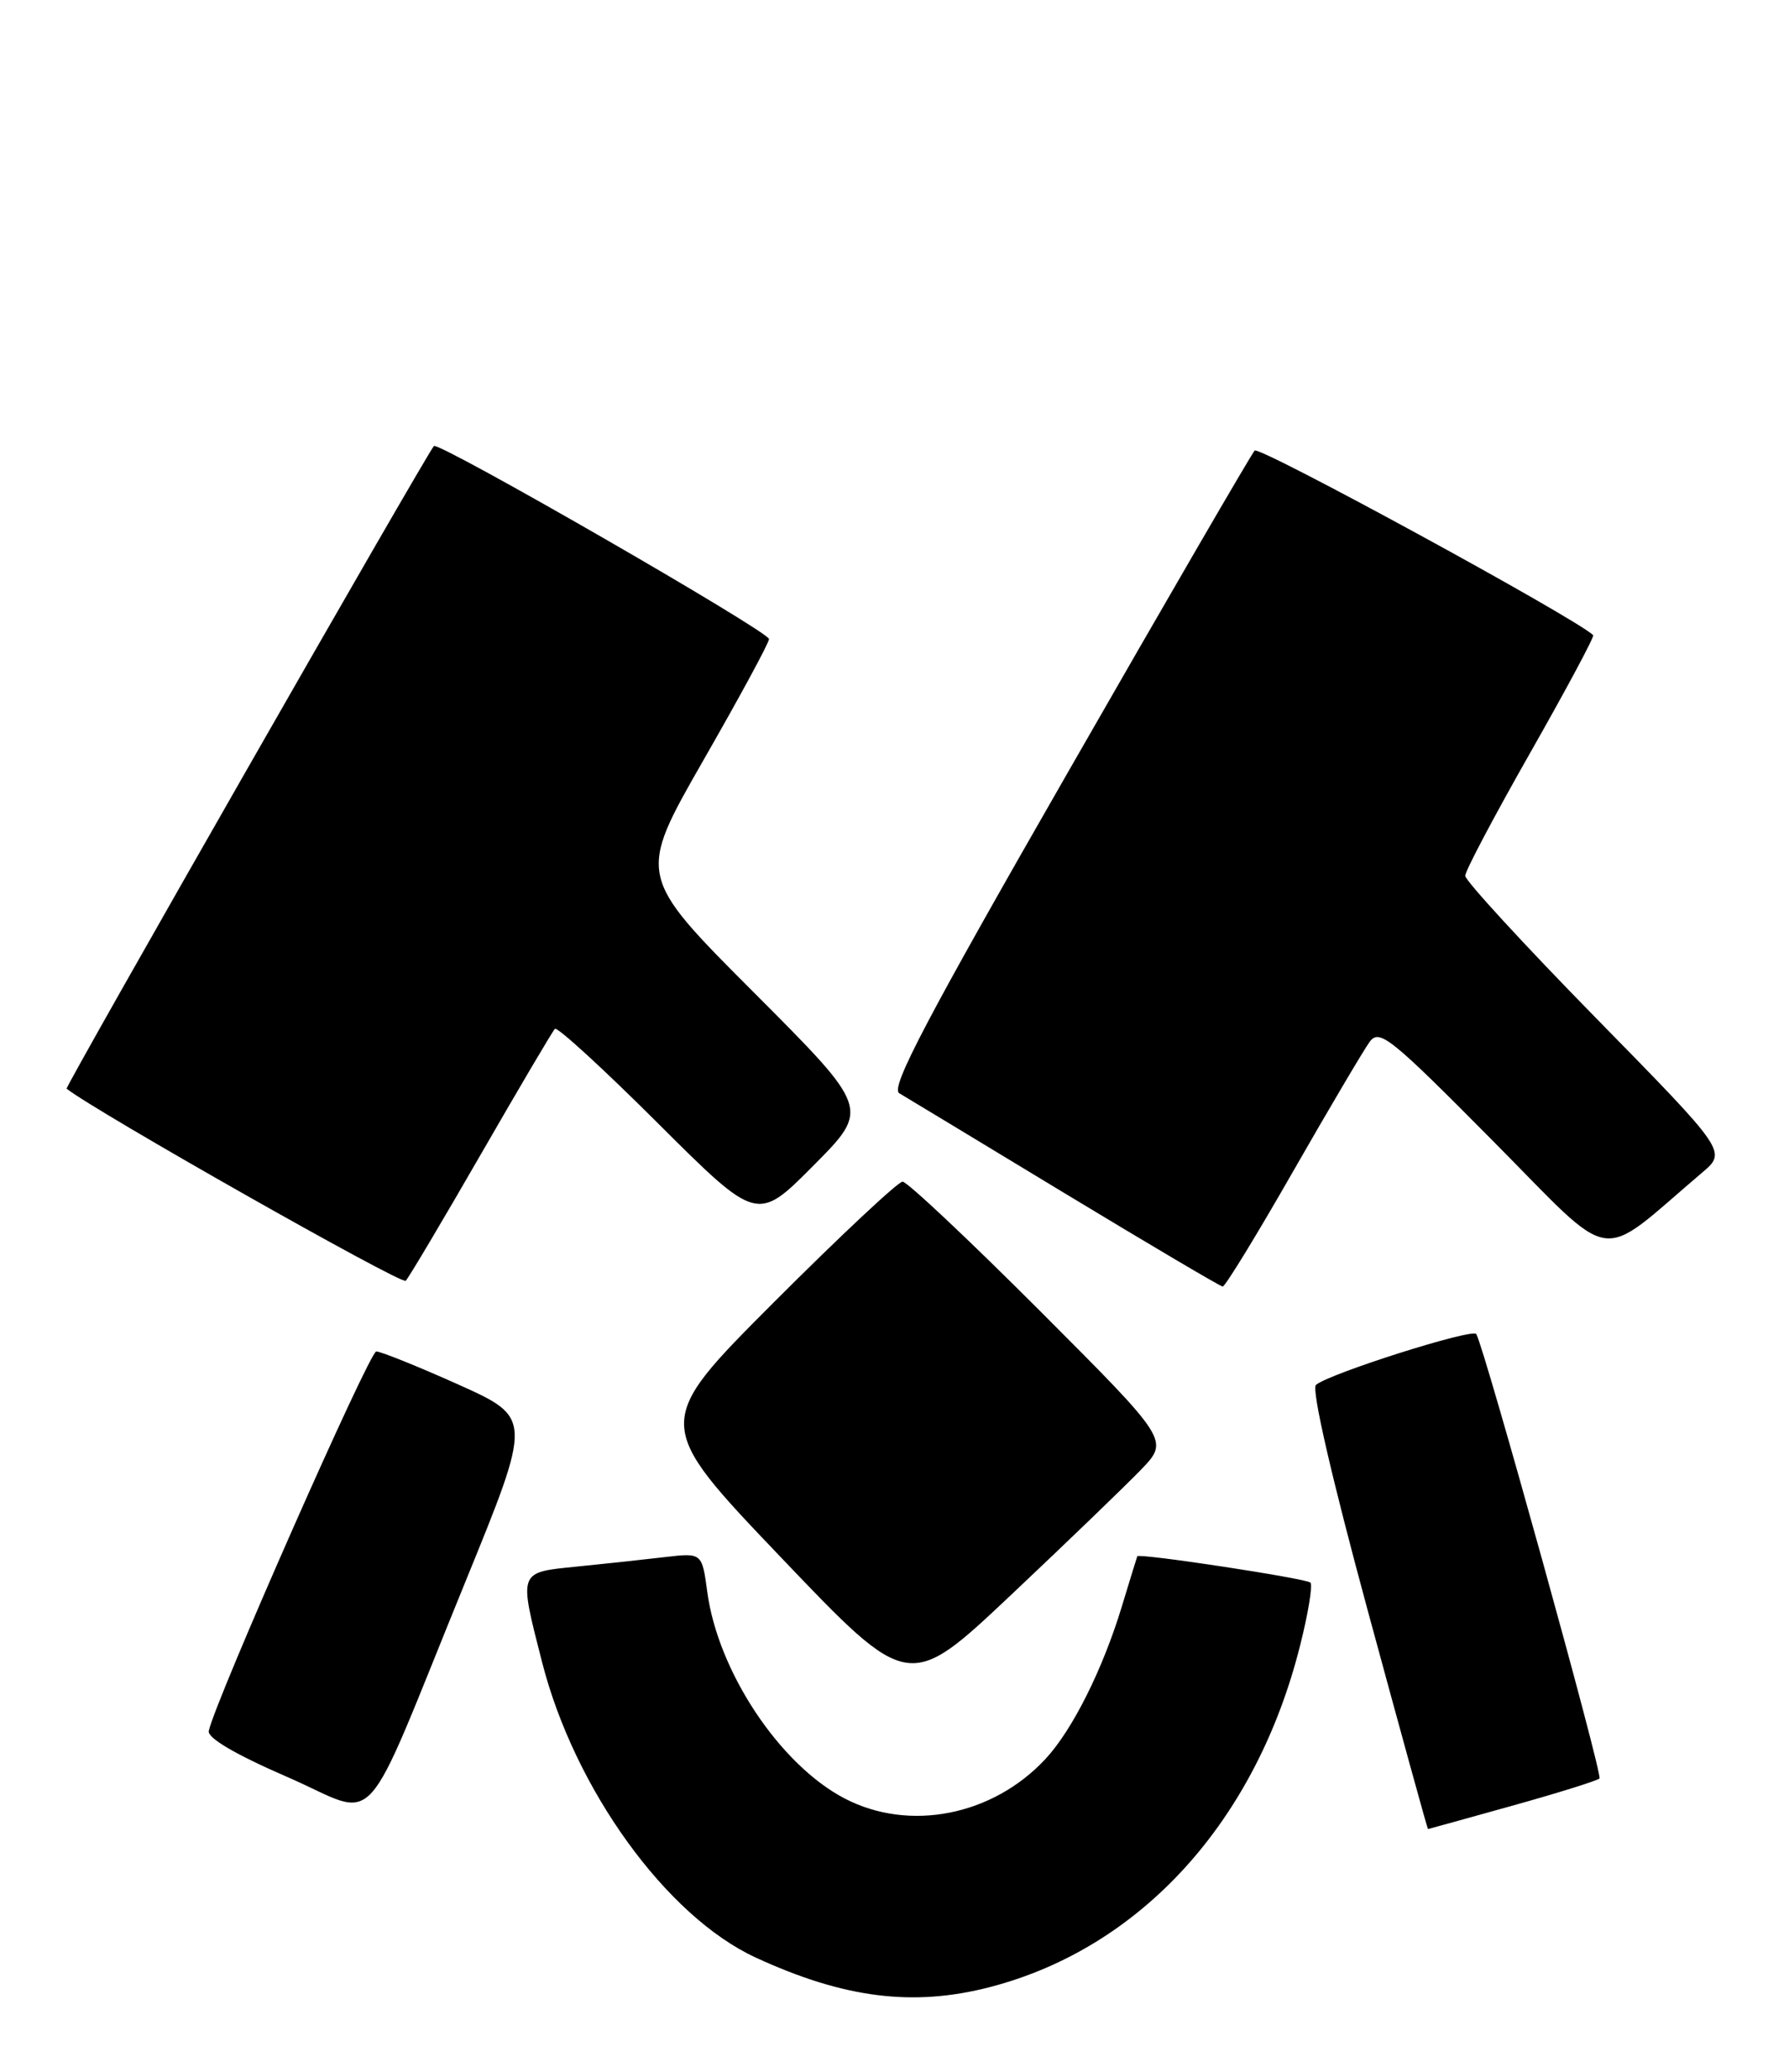 <?xml version="1.0" encoding="UTF-8" standalone="no"?>
<!DOCTYPE svg PUBLIC "-//W3C//DTD SVG 1.1//EN" "http://www.w3.org/Graphics/SVG/1.1/DTD/svg11.dtd" >
<svg xmlns="http://www.w3.org/2000/svg" xmlns:xlink="http://www.w3.org/1999/xlink" version="1.1" viewBox="0 0 221 256">
 <g >
 <path fill="currentColor"
d=" M 122.31 245.51 C 140.98 240.65 155.17 225.00 160.61 203.29 C 161.61 199.33 162.18 195.84 161.88 195.54 C 161.35 195.02 140.68 191.87 140.49 192.29 C 140.44 192.41 139.58 195.20 138.58 198.50 C 136.22 206.27 132.47 213.77 129.14 217.34 C 122.63 224.34 112.35 226.37 104.36 222.22 C 96.35 218.06 88.70 206.56 87.37 196.68 C 86.72 191.85 86.72 191.85 82.11 192.39 C 79.58 192.69 74.69 193.22 71.25 193.56 C 63.97 194.30 64.07 194.03 66.97 205.39 C 70.99 221.09 82.31 236.75 93.32 241.85 C 104.25 246.90 112.80 247.98 122.31 245.51 Z  M 186.80 223.11 C 192.47 221.53 197.32 220.01 197.59 219.74 C 198.02 219.31 183.41 166.63 182.37 164.83 C 181.93 164.08 164.05 169.76 162.56 171.12 C 161.99 171.64 164.48 182.48 168.96 198.99 C 172.99 213.84 176.34 226.00 176.40 225.99 C 176.45 225.99 181.14 224.69 186.80 223.11 Z  M 57.53 195.34 C 65.75 175.18 65.75 175.18 56.63 171.07 C 51.61 168.82 47.04 166.98 46.48 166.98 C 45.62 167.00 26.62 210.03 25.79 213.86 C 25.60 214.73 29.07 216.77 35.50 219.56 C 47.14 224.61 44.32 227.70 57.53 195.34 Z  M 140.97 181.57 C 144.43 177.96 144.43 177.96 128.48 161.98 C 119.70 153.19 112.06 146.00 111.50 146.00 C 110.94 146.00 103.77 152.72 95.57 160.93 C 80.67 175.86 80.67 175.86 96.47 192.42 C 112.26 208.98 112.26 208.98 124.88 197.08 C 131.82 190.53 139.06 183.55 140.97 181.57 Z  M 59.43 142.57 C 64.16 134.36 68.26 127.40 68.55 127.12 C 68.83 126.83 74.57 132.09 81.30 138.81 C 93.54 151.01 93.54 151.01 100.50 144.00 C 107.46 136.99 107.46 136.99 93.09 122.59 C 78.73 108.20 78.73 108.20 86.86 93.99 C 91.34 86.18 95.00 79.42 95.00 78.96 C 95.00 78.03 54.14 54.50 53.60 55.11 C 52.63 56.21 7.99 134.32 8.23 134.51 C 11.63 137.24 49.62 158.77 50.12 158.25 C 50.51 157.84 54.70 150.78 59.43 142.57 Z  M 159.73 144.75 C 164.22 136.91 168.48 129.70 169.20 128.72 C 170.41 127.09 171.76 128.18 184.42 140.96 C 199.85 156.53 197.07 156.10 210.26 144.89 C 213.33 142.29 213.33 142.29 197.16 125.79 C 188.27 116.72 181.00 108.80 181.00 108.21 C 181.00 107.61 184.63 100.75 189.06 92.96 C 193.49 85.16 196.98 78.65 196.81 78.48 C 194.78 76.45 155.56 55.06 154.99 55.67 C 154.57 56.13 144.20 73.99 131.95 95.37 C 114.44 125.90 109.97 134.41 111.08 135.07 C 111.86 135.53 121.05 141.09 131.50 147.42 C 141.95 153.74 150.74 158.94 151.04 158.96 C 151.34 158.98 155.25 152.59 159.73 144.75 Z "/>
</g>
</svg>